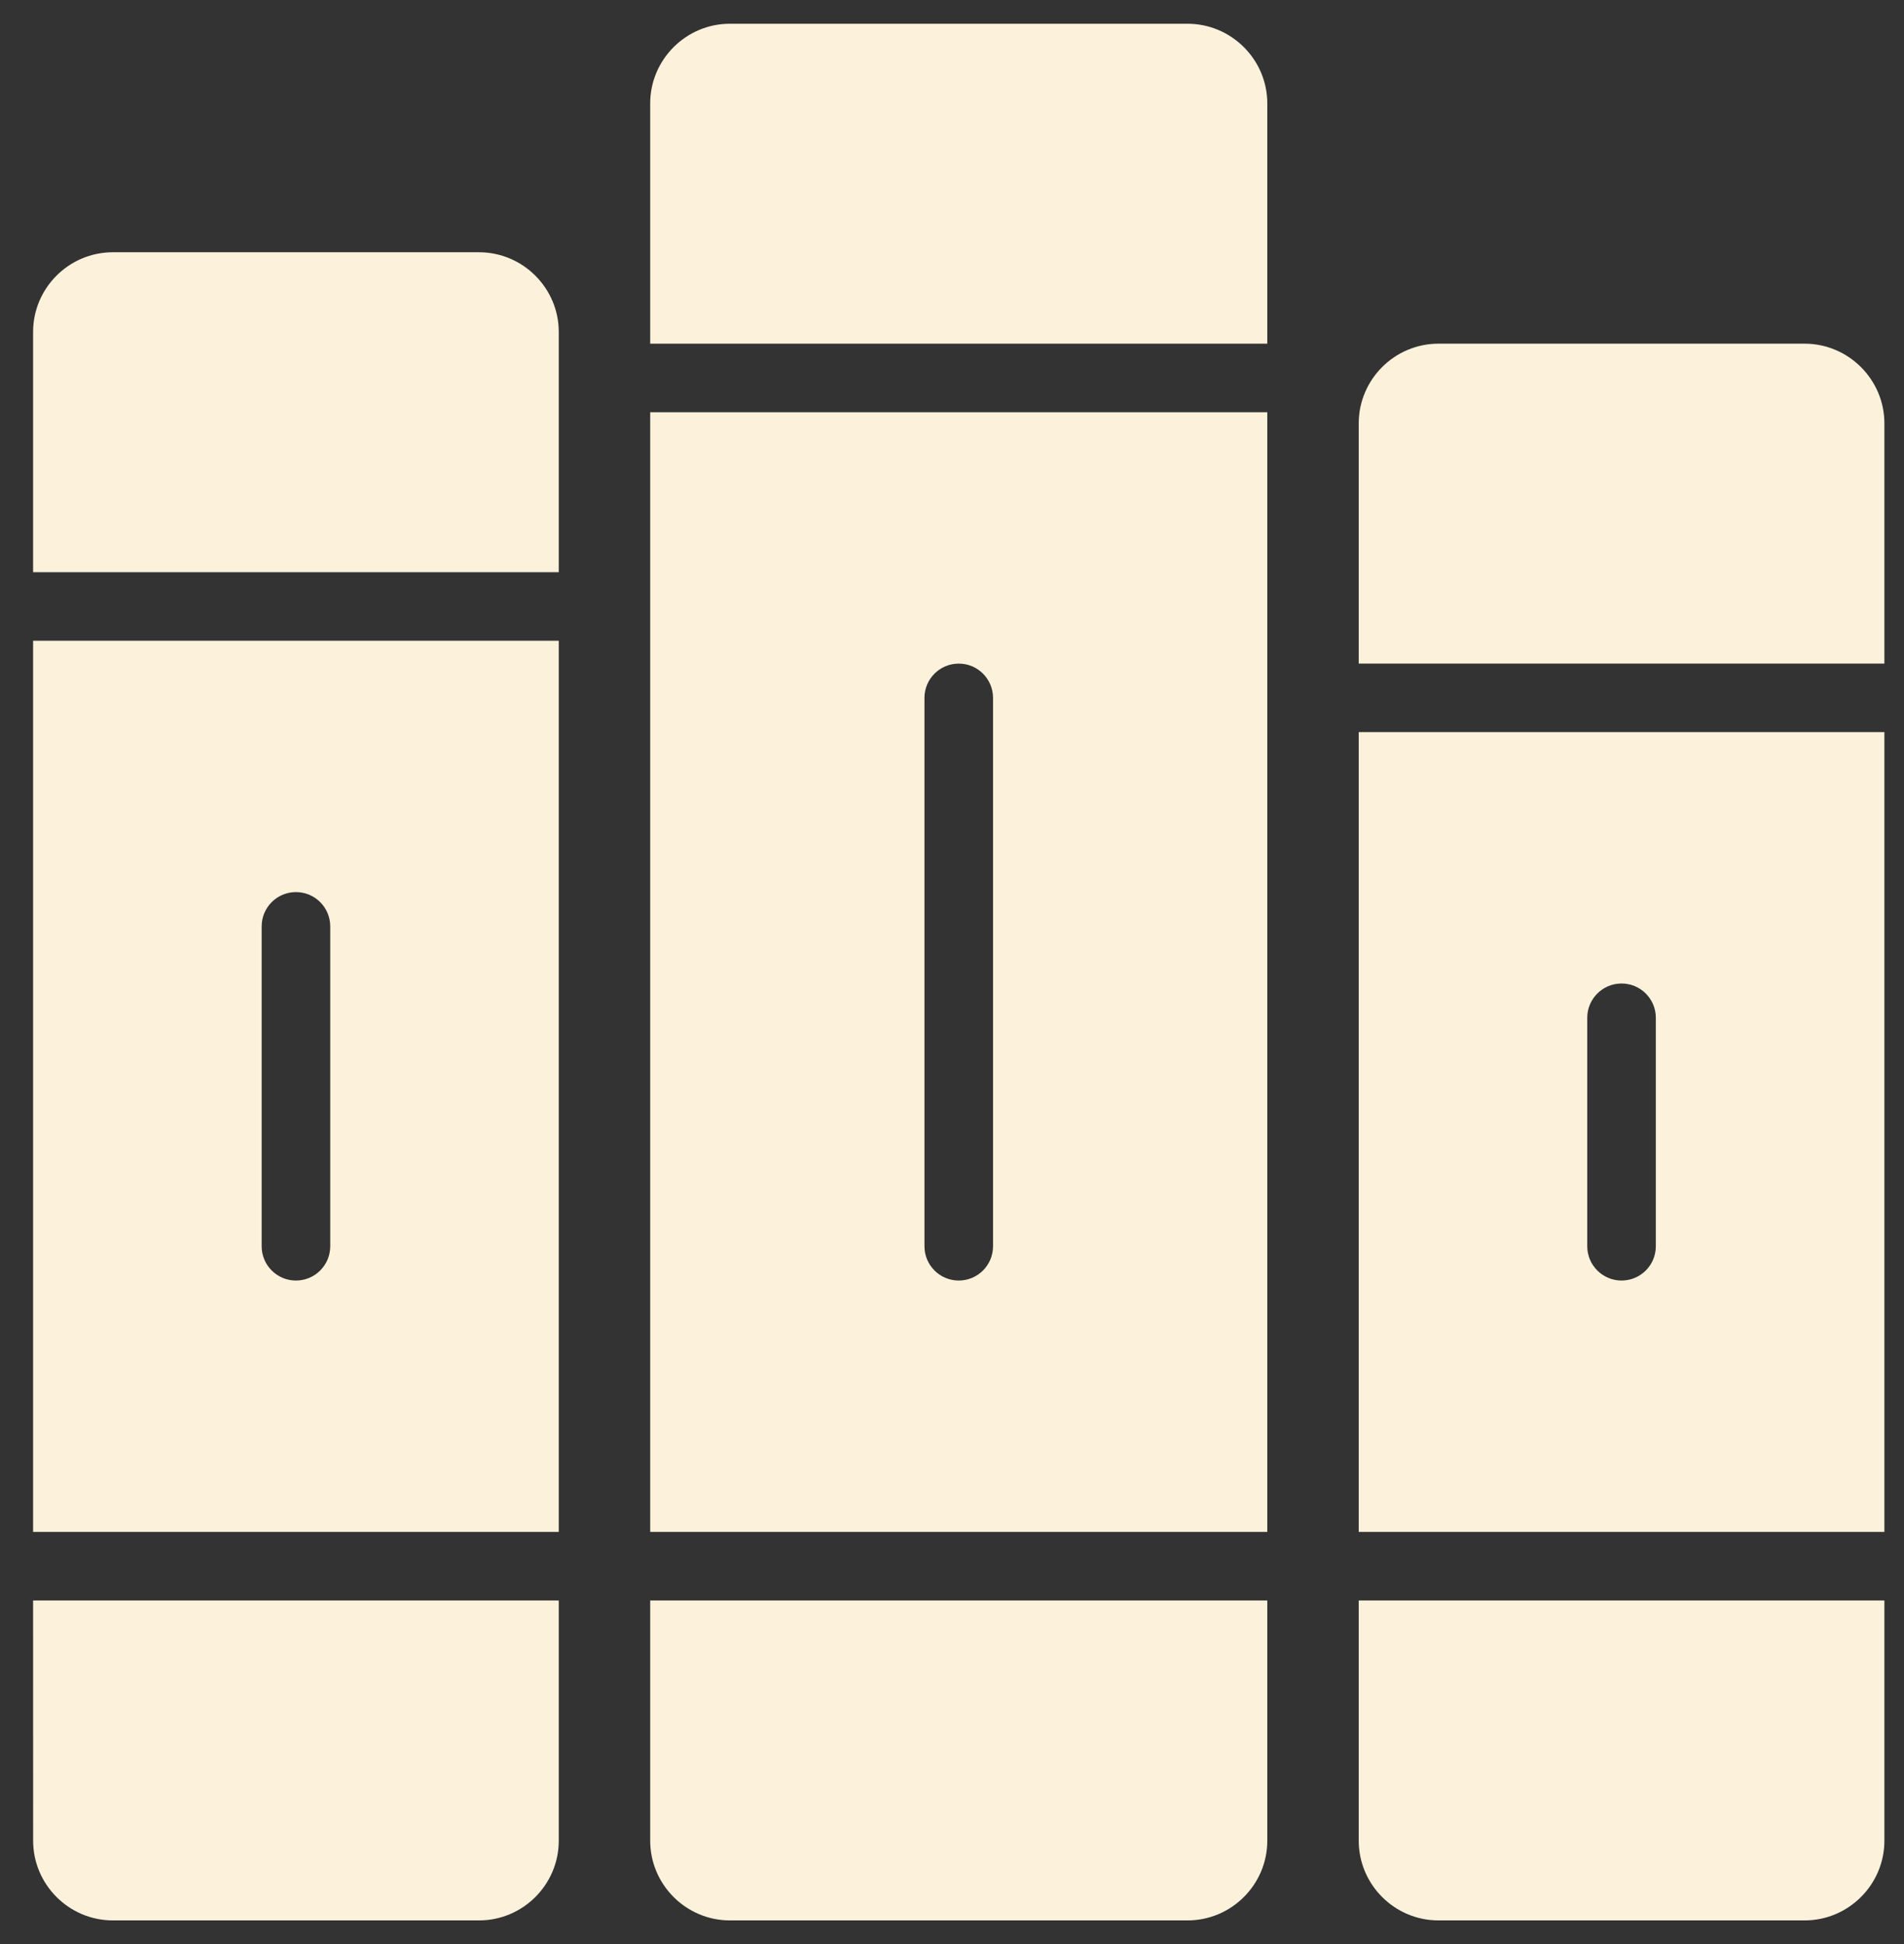 <svg width="47" height="48" viewBox="0 0 47 48" fill="none" xmlns="http://www.w3.org/2000/svg">
<rect x="0" y="0" width="47" height="48" fill="#333333" stroke="none"/>
<path d="M16.05 37.822H31.283V10.178H16.05V37.822ZM22.82 17.23C22.82 16.763 23.199 16.384 23.667 16.384C24.134 16.384 24.513 16.763 24.513 17.23V30.77C24.513 31.237 24.134 31.616 23.667 31.616C23.199 31.616 22.82 31.237 22.82 30.77V17.23ZM31.283 2.554V8.485H16.05V2.554C16.05 1.47 16.936 0.586 18.018 0.586H29.313C30.397 0.586 31.283 1.472 31.283 2.554ZM16.05 39.515H31.283V45.446C31.283 46.53 30.397 47.414 29.315 47.414H18.018C16.934 47.414 16.05 46.528 16.05 45.446L16.05 39.515ZM0.817 37.822H13.793V15.819H0.817V37.822ZM6.459 22.872C6.459 22.404 6.838 22.025 7.305 22.025C7.773 22.025 8.152 22.404 8.152 22.872V30.77C8.152 31.237 7.773 31.616 7.305 31.616C6.838 31.616 6.459 31.237 6.459 30.77V22.872ZM13.793 8.196V14.127H0.817V8.196C0.817 7.112 1.703 6.228 2.785 6.228H11.823C12.908 6.228 13.793 7.114 13.793 8.196ZM0.817 39.515H13.793V45.446C13.793 46.53 12.908 47.414 11.825 47.414H2.786C1.701 47.414 0.818 46.528 0.818 45.446L0.817 39.515ZM33.54 37.822H46.516V18.076H33.54V37.822ZM39.181 25.128C39.181 24.661 39.561 24.282 40.028 24.282C40.495 24.282 40.874 24.661 40.874 25.128V30.77C40.874 31.237 40.495 31.616 40.028 31.616C39.561 31.616 39.181 31.237 39.181 30.77V25.128ZM46.516 10.453V16.384H33.54V10.453C33.54 9.369 34.426 8.485 35.508 8.485H44.546C45.63 8.485 46.516 9.371 46.516 10.453ZM33.54 39.515H46.516V45.446C46.516 46.53 45.63 47.414 44.548 47.414H35.508C34.424 47.414 33.54 46.528 33.54 45.446L33.54 39.515Z" fill="#FCF2DC"/>
</svg>
